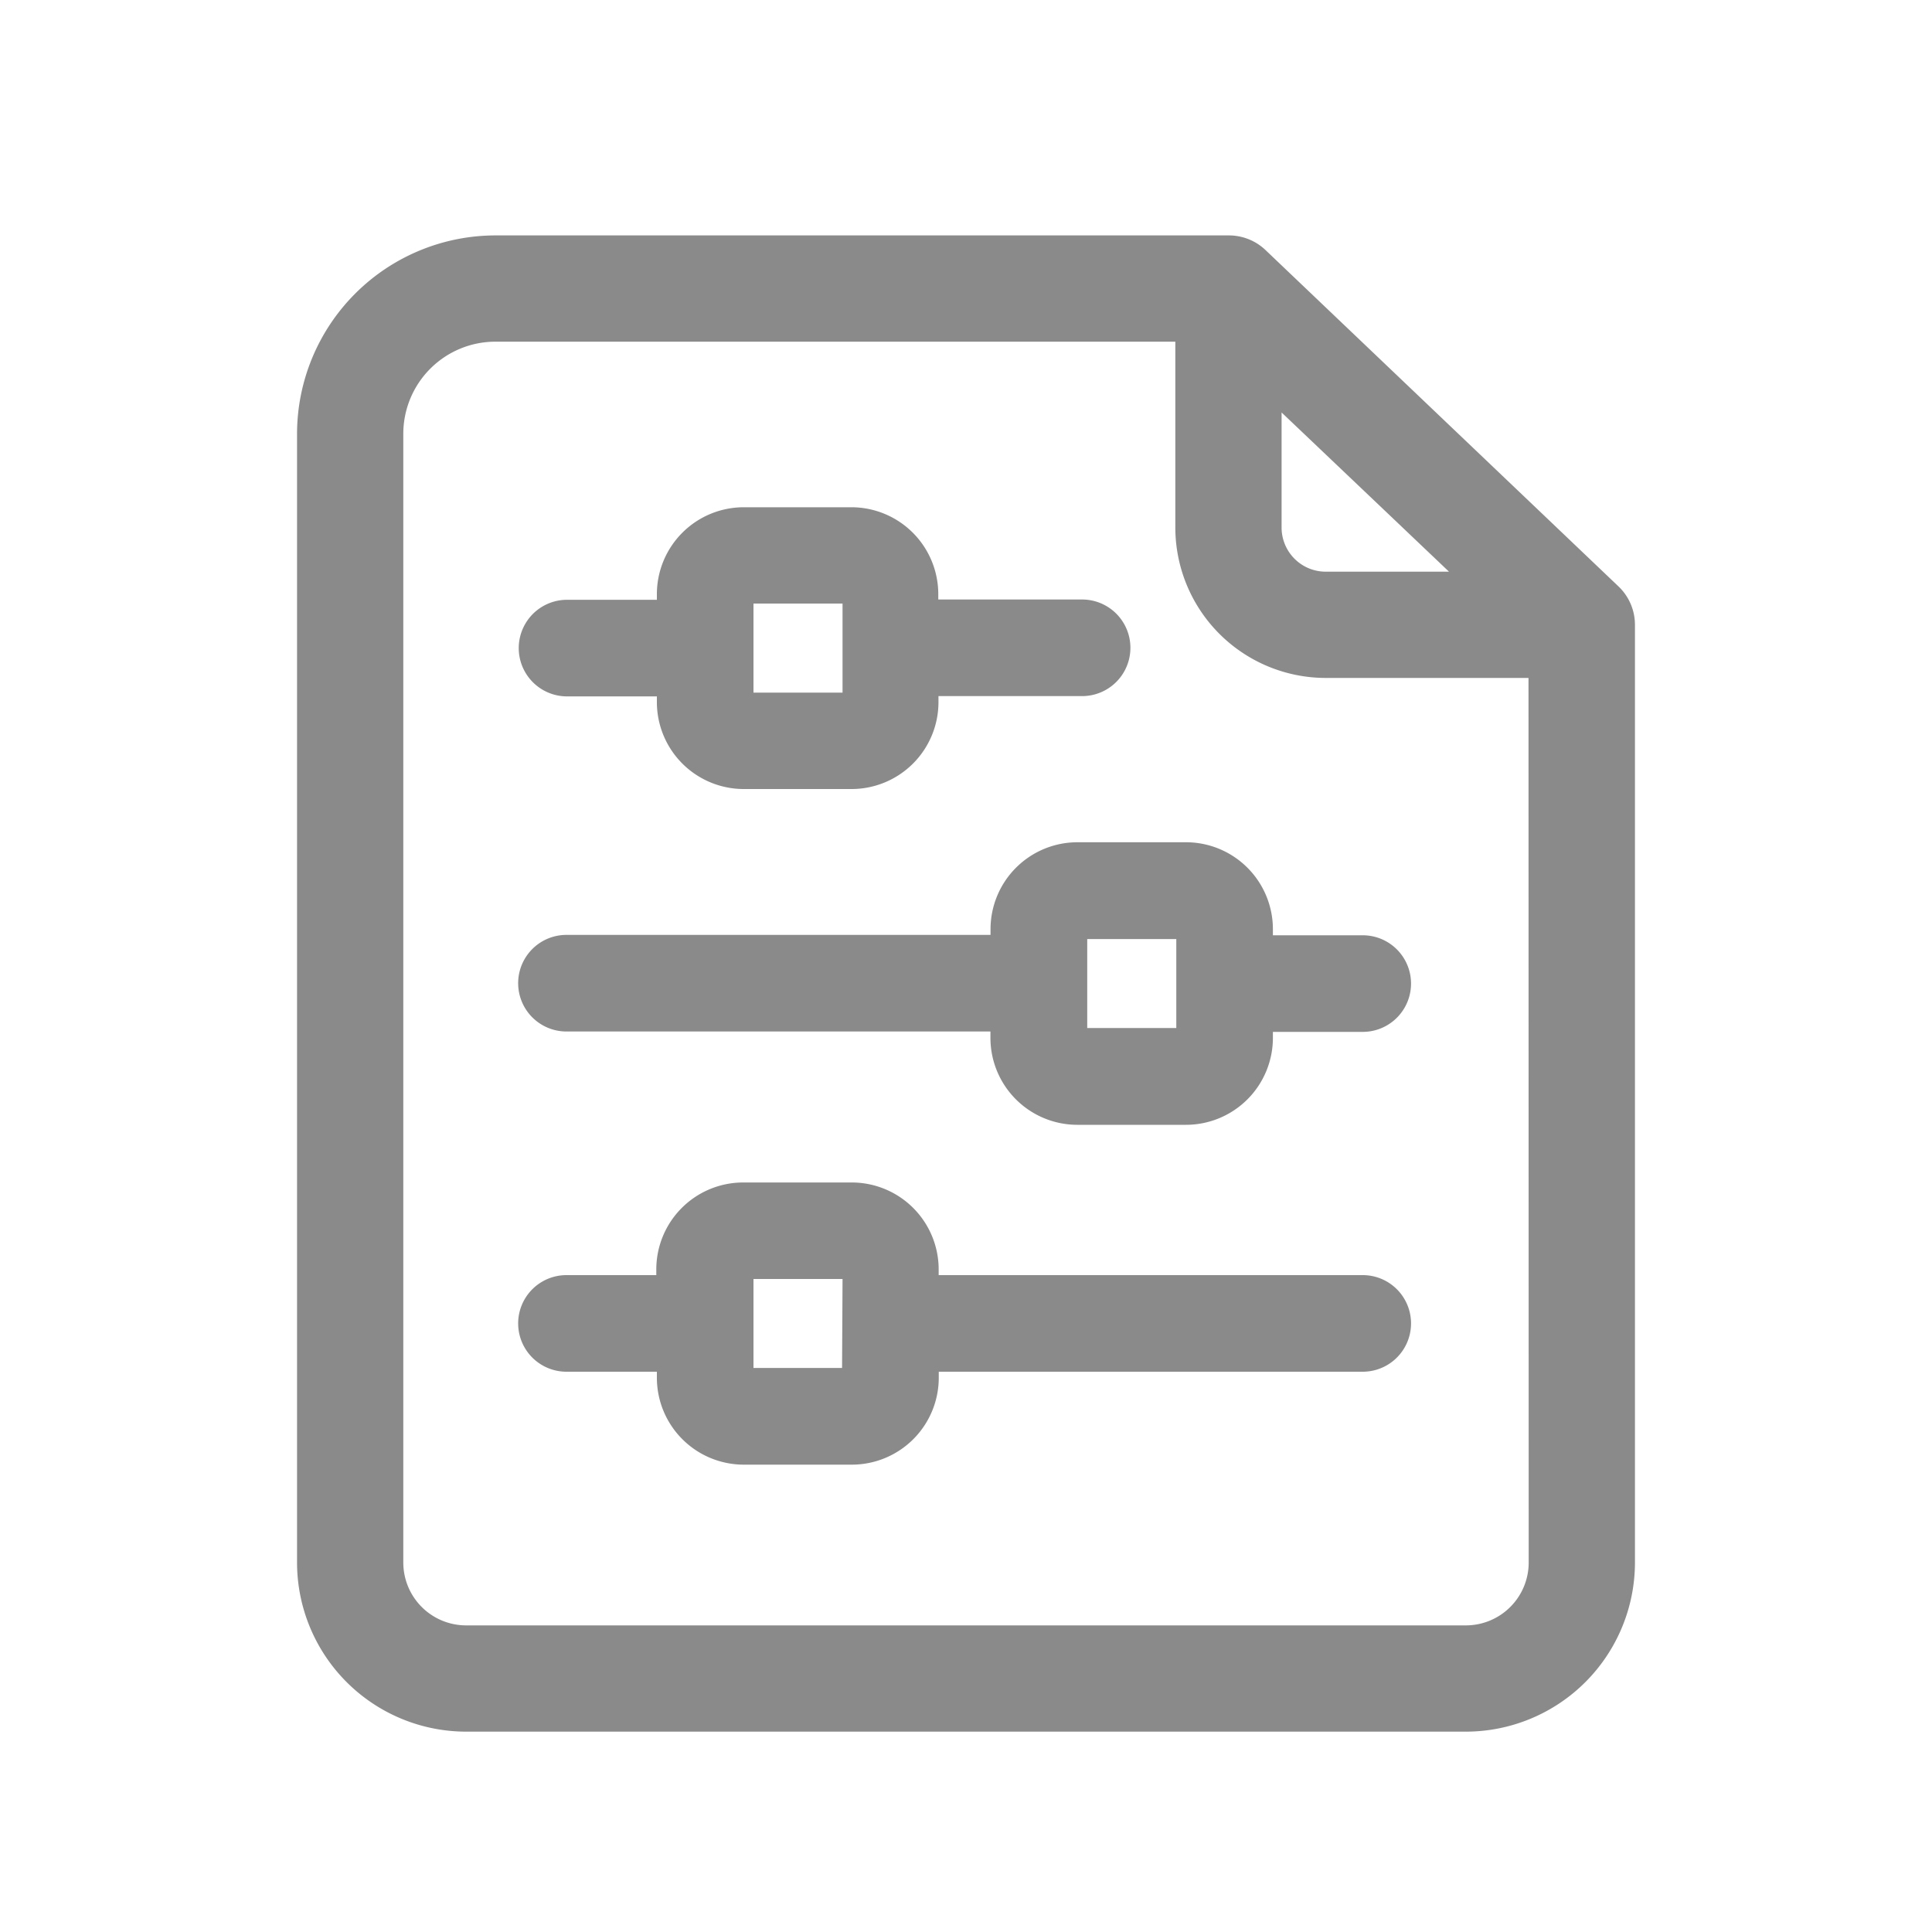 <?xml version="1.0" standalone="no"?><!DOCTYPE svg PUBLIC "-//W3C//DTD SVG 1.1//EN" "http://www.w3.org/Graphics/SVG/1.1/DTD/svg11.dtd"><svg t="1682415708515" class="icon" viewBox="0 0 1024 1024" version="1.1" xmlns="http://www.w3.org/2000/svg" p-id="2749" xmlns:xlink="http://www.w3.org/1999/xlink" width="64" height="64"><path d="M857.805 310.784L670.72 132.506a28.16 28.16 0 0 0-19.405-7.731H262.605A105.267 105.267 0 0 0 157.44 229.888v598.323a89.702 89.702 0 0 0 89.6 89.6h529.92a89.702 89.702 0 0 0 89.6-89.6V331.162a28.109 28.109 0 0 0-8.755-20.378z m-178.534-92.16L768 303.002h-65.382a23.398 23.398 0 0 1-23.347-23.347z m130.97 609.587a33.331 33.331 0 0 1-33.28 33.28H247.04a33.331 33.331 0 0 1-33.28-33.28V229.888a48.845 48.845 0 0 1 48.845-48.794h360.346v98.56a79.77 79.77 0 0 0 79.667 79.667h107.52z" p-id="2750" fill="#8a8a8a"></path><path d="M300.288 369.101H348.16v3.021a46.08 46.08 0 0 0 46.08 46.08h57.088a46.08 46.08 0 0 0 46.08-46.08v-3.174h76.134a25.6 25.6 0 0 0 0-51.2H497.306v-2.816a46.08 46.08 0 0 0-46.08-46.08H394.24a46.08 46.08 0 0 0-46.08 46.08v2.97h-47.616a25.6 25.6 0 0 0 0 51.2zM399.36 319.898h47.206v47.206H399.36zM722.278 675.84h-224.768v-3.021a46.08 46.08 0 0 0-46.08-46.08H393.933a46.08 46.08 0 0 0-46.08 46.08v3.021h-47.616a25.6 25.6 0 0 0 0 51.2H348.16v3.174a46.08 46.08 0 0 0 46.08 46.08h57.242a46.08 46.08 0 0 0 46.08-46.08V727.04h224.717a25.6 25.6 0 0 0 0-51.2z m-275.968 49.203H399.36v-47.155h47.206zM674.662 492.493a46.08 46.08 0 0 0-46.08-46.08h-57.498a46.08 46.08 0 0 0-46.08 46.08v3.021h-224.768a25.6 25.6 0 0 0 0 51.2h224.717v3.379a46.08 46.08 0 0 0 46.08 46.08h57.549a46.08 46.08 0 0 0 46.08-46.08v-3.174h47.616a25.6 25.6 0 0 0 0-51.2h-47.616z m-51.2 52.378h-47.206v-47.155h47.206z" p-id="2751" fill="#8a8a8a"></path></svg>